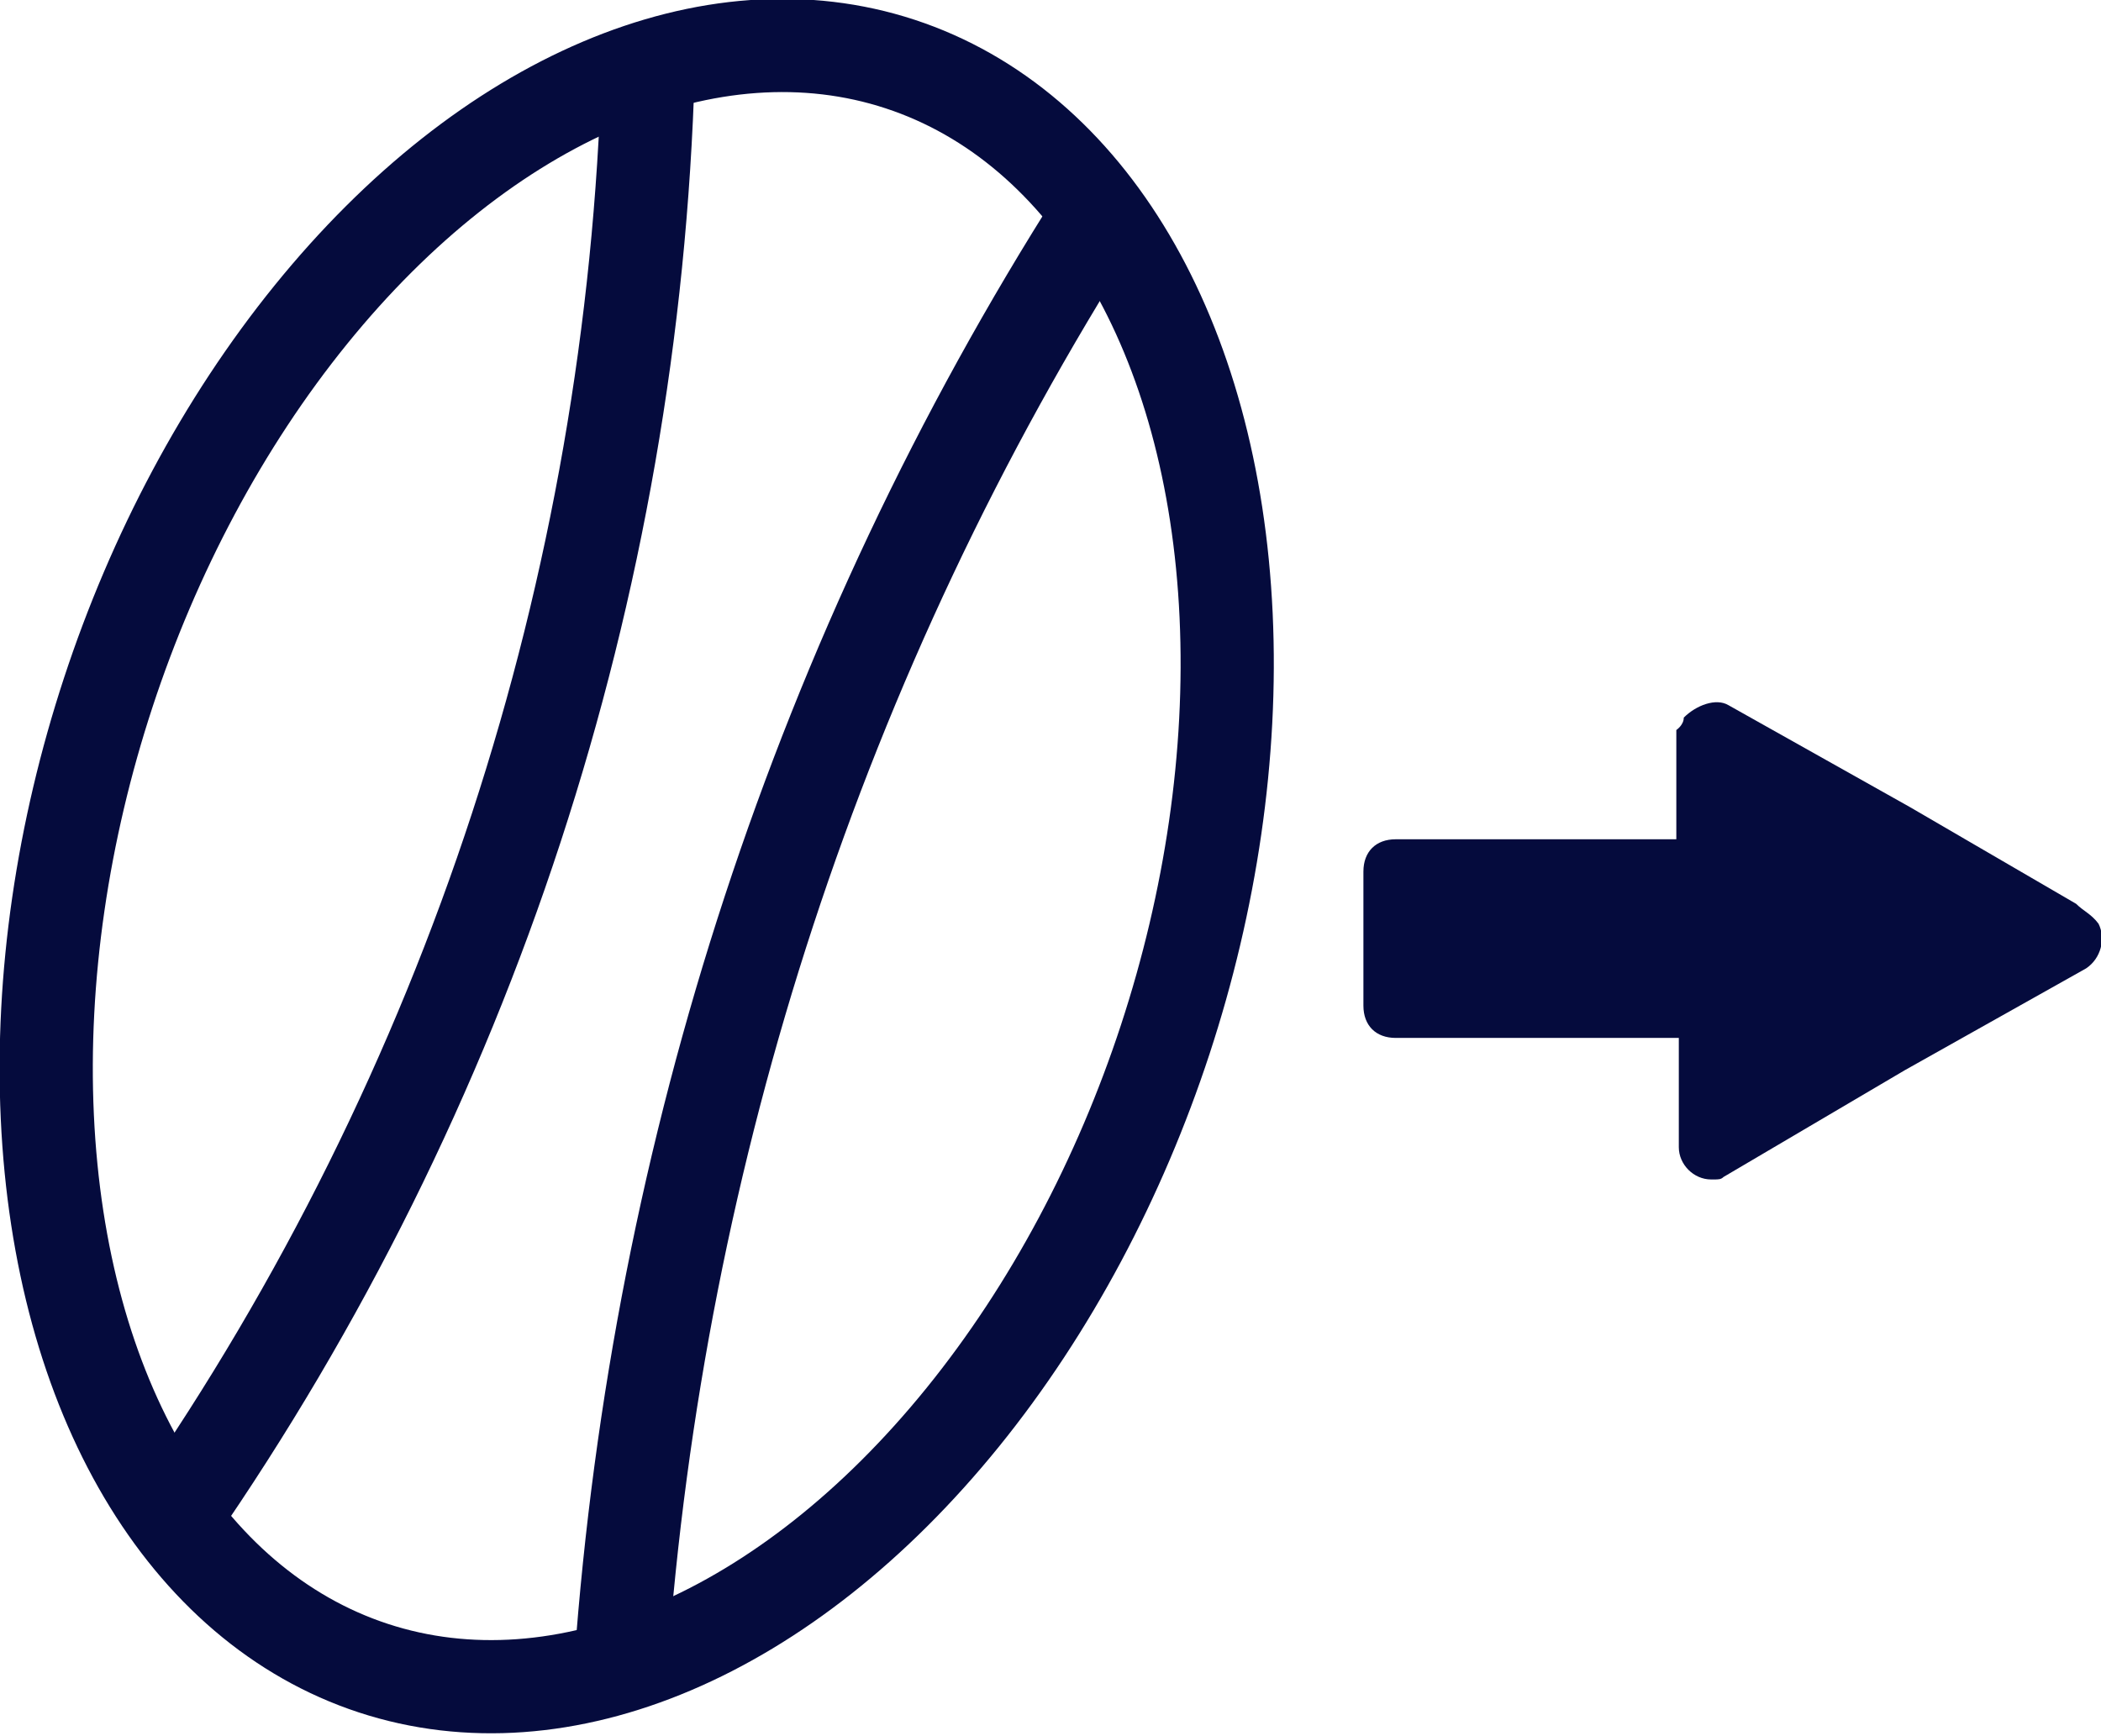 <?xml version="1.0" encoding="utf-8"?>
<!-- Generator: Adobe Illustrator 25.4.1, SVG Export Plug-In . SVG Version: 6.00 Build 0)  -->
<svg version="1.1" id="Capa_1" xmlns="http://www.w3.org/2000/svg" xmlns:xlink="http://www.w3.org/1999/xlink" x="0px" y="0px"
	 viewBox="0 0 84.6 69.9" style="enable-background:new 0 0 84.6 69.9;" xml:space="preserve">
<style type="text/css">
	.st0{fill:none;stroke:#050B3D;stroke-width:3.753;stroke-linecap:round;stroke-miterlimit:10;}
	.st1{fill:none;stroke:#050B3D;stroke-width:3.753;stroke-linecap:round;stroke-miterlimit:10;}
	.st2{fill:#050B3D;}
</style>
<g id="Pelota">
	<ellipse transform="matrix(0.312 -0.95 0.95 0.312 -15.535 48.406)" class="st0" cx="25.7" cy="34.9" rx="34" ry="22.4"/>
	<path class="st1" d="M7,61.1C18.9,43.9,25.5,23.7,26.1,2.8"/>
	<path class="st1" d="M25,67c1.5-20.7,8-40.7,19.2-58.3"/>
</g>
<path class="st2" d="M76.9,32.5l-7.3-4.1c-0.5-0.3-1.3,0-1.8,0.5c0,0.3-0.3,0.5-0.3,0.5v4.4H56.2c-0.8,0-1.3,0.5-1.3,1.3l0,0v5.4
	c0,0.8,0.5,1.3,1.3,1.3l0,0h11.4v4.4c0,0.7,0.6,1.3,1.3,1.3h0.1c0.2,0,0.3,0,0.4-0.1l7.3-4.3L84,39c0.6-0.4,0.8-1.2,0.5-1.8
	c-0.3-0.4-0.6-0.5-0.9-0.8L76.9,32.5z"/>
</svg>
